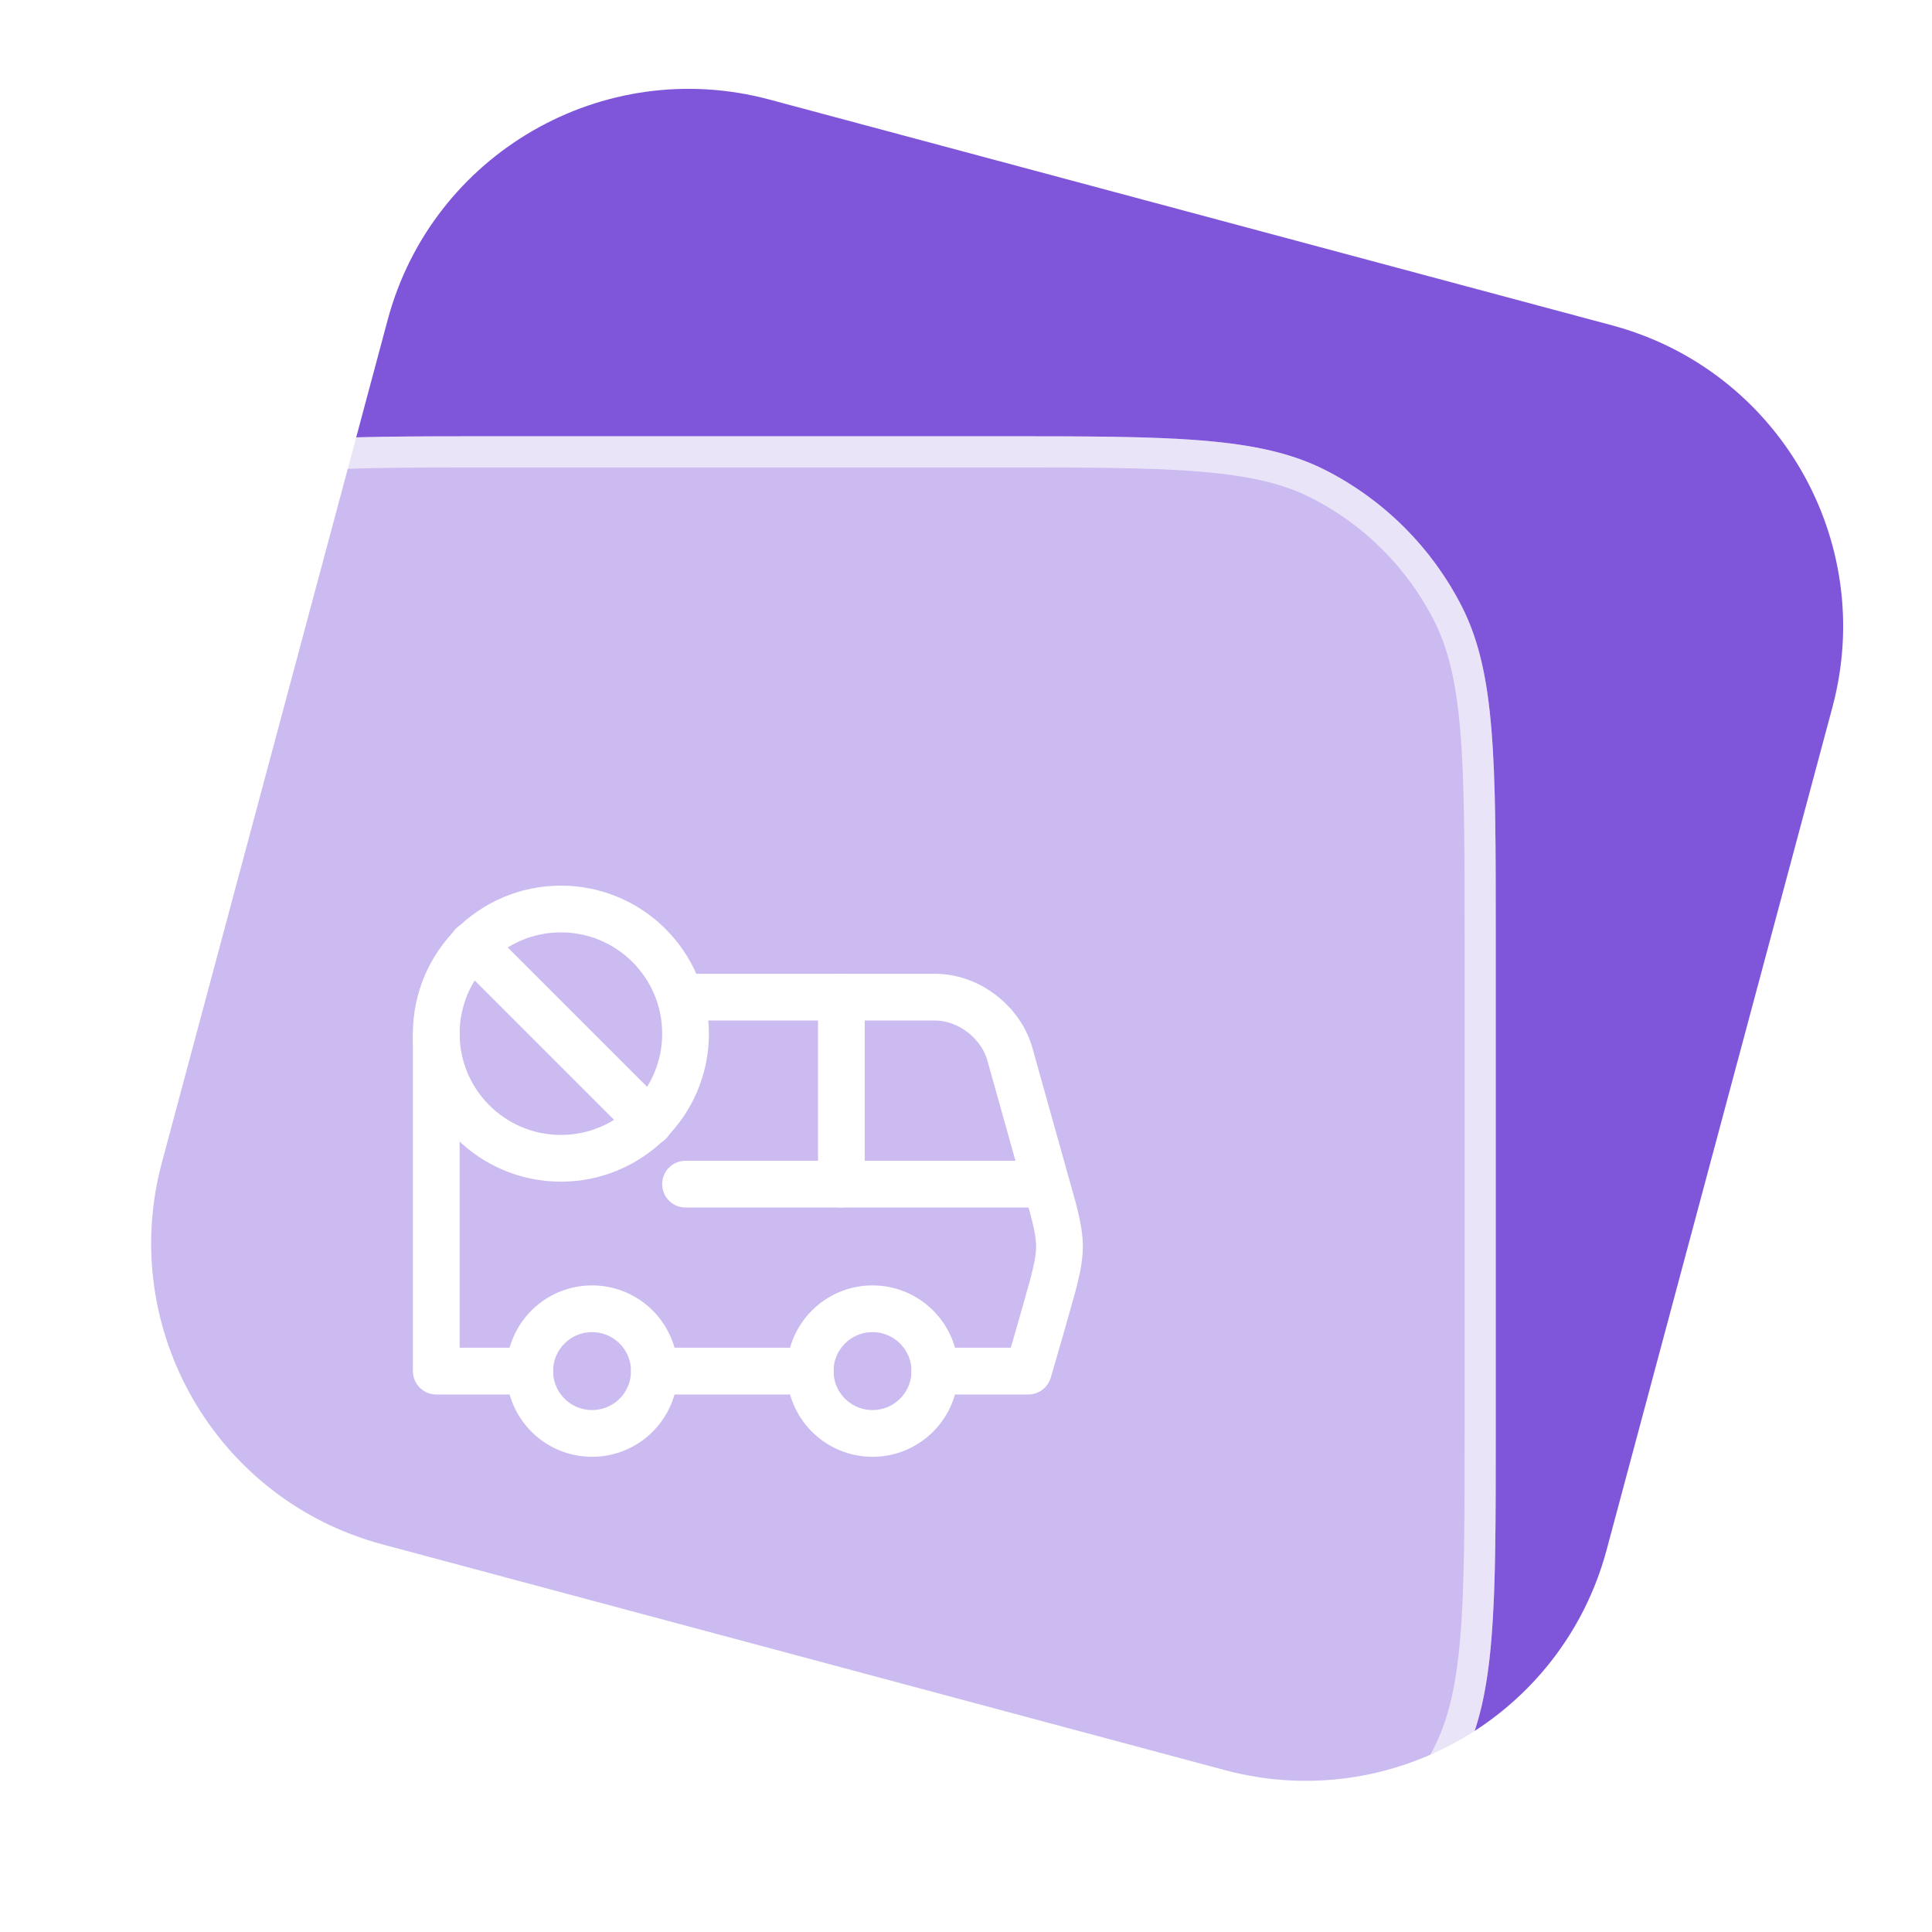 <svg width="62" height="62" viewBox="0 0 62 62" fill="none" xmlns="http://www.w3.org/2000/svg">
<path d="M12.441 10.265C13.87 4.931 19.354 1.765 24.689 3.194L51.734 10.441C57.069 11.871 60.235 17.354 58.806 22.689L51.559 49.735C50.129 55.069 44.646 58.235 39.311 56.806L12.265 49.559C6.931 48.129 3.765 42.646 5.194 37.311L12.441 10.265Z" fill="#7F56D9"/>
<g filter="url(#filter0_b_306_1933)">
<path d="M0 30C0 24.399 0 21.599 1.09 19.46C2.049 17.578 3.578 16.049 5.46 15.09C7.599 14 10.399 14 16 14H32C37.6 14 40.401 14 42.54 15.09C44.422 16.049 45.951 17.578 46.91 19.46C48 21.599 48 24.399 48 30V46C48 51.6 48 54.401 46.91 56.54C45.951 58.422 44.422 59.951 42.54 60.91C40.401 62 37.6 62 32 62H16C10.399 62 7.599 62 5.46 60.91C3.578 59.951 2.049 58.422 1.09 56.54C0 54.401 0 51.6 0 46V30Z" fill="white" fill-opacity="0.6"/>
<path d="M16 14.5H32C34.809 14.5 36.885 14.5 38.527 14.635C40.164 14.768 41.326 15.032 42.313 15.535C44.1 16.446 45.554 17.9 46.465 19.687C46.968 20.674 47.232 21.836 47.365 23.473C47.5 25.115 47.5 27.192 47.5 30V46C47.5 48.809 47.5 50.885 47.365 52.527C47.232 54.164 46.968 55.326 46.465 56.313C45.554 58.1 44.1 59.554 42.313 60.465C41.326 60.968 40.164 61.232 38.527 61.365C36.885 61.5 34.809 61.5 32 61.5H16C13.191 61.5 11.115 61.5 9.473 61.365C7.836 61.232 6.674 60.968 5.687 60.465C3.9 59.554 2.446 58.1 1.535 56.313C1.032 55.326 0.768 54.164 0.635 52.527C0.5 50.885 0.5 48.809 0.5 46V30C0.5 27.192 0.5 25.115 0.635 23.473C0.768 21.836 1.032 20.674 1.535 19.687C2.446 17.9 3.9 16.446 5.687 15.535C6.674 15.032 7.836 14.768 9.473 14.635C11.115 14.5 13.191 14.5 16 14.5Z" stroke="white" stroke-opacity="0.6"/>
<path d="M27 32V38" stroke="white" stroke-width="1.5" stroke-linecap="round" stroke-linejoin="round"/>
<path d="M22 38L33.373 38" stroke="white" stroke-width="1.5" stroke-linecap="round" stroke-linejoin="round"/>
<path d="M30 44H33C33 44 33.5 42.3 33.8 41.2C33.9 40.8 34 40.4 34 40C34 39.6 33.9 39.2 33.8 38.8L32.4 33.8C32.1 32.8 31.1 32 30 32H21.963M14 33.234V44H17" stroke="white" stroke-width="1.5" stroke-linecap="round" stroke-linejoin="round"/>
<path d="M19 46C20.105 46 21 45.105 21 44C21 42.895 20.105 42 19 42C17.895 42 17 42.895 17 44C17 45.105 17.895 46 19 46Z" stroke="white" stroke-width="1.5" stroke-linecap="round" stroke-linejoin="round"/>
<path d="M21 44H26" stroke="white" stroke-width="1.5" stroke-linecap="round" stroke-linejoin="round"/>
<path d="M28 46C29.105 46 30 45.105 30 44C30 42.895 29.105 42 28 42C26.895 42 26 42.895 26 44C26 45.105 26.895 46 28 46Z" stroke="white" stroke-width="1.5" stroke-linecap="round" stroke-linejoin="round"/>
<path d="M18 37.171C20.209 37.171 22 35.38 22 33.171C22 30.962 20.209 29.171 18 29.171C15.791 29.171 14 30.962 14 33.171C14 35.38 15.791 37.171 18 37.171Z" stroke="white" stroke-width="1.5" stroke-linecap="round" stroke-linejoin="round"/>
<path d="M15.16 30.331L20.84 36.011" stroke="white" stroke-width="1.5" stroke-linecap="round" stroke-linejoin="round"/>
</g>
<defs>
<filter id="filter0_b_306_1933" x="-16" y="-2" width="80" height="80" filterUnits="userSpaceOnUse" color-interpolation-filters="sRGB">
<feFlood flood-opacity="0" result="BackgroundImageFix"/>
<feGaussianBlur in="BackgroundImageFix" stdDeviation="8"/>
<feComposite in2="SourceAlpha" operator="in" result="effect1_backgroundBlur_306_1933"/>
<feBlend mode="normal" in="SourceGraphic" in2="effect1_backgroundBlur_306_1933" result="shape"/>
</filter>
</defs>
</svg>
